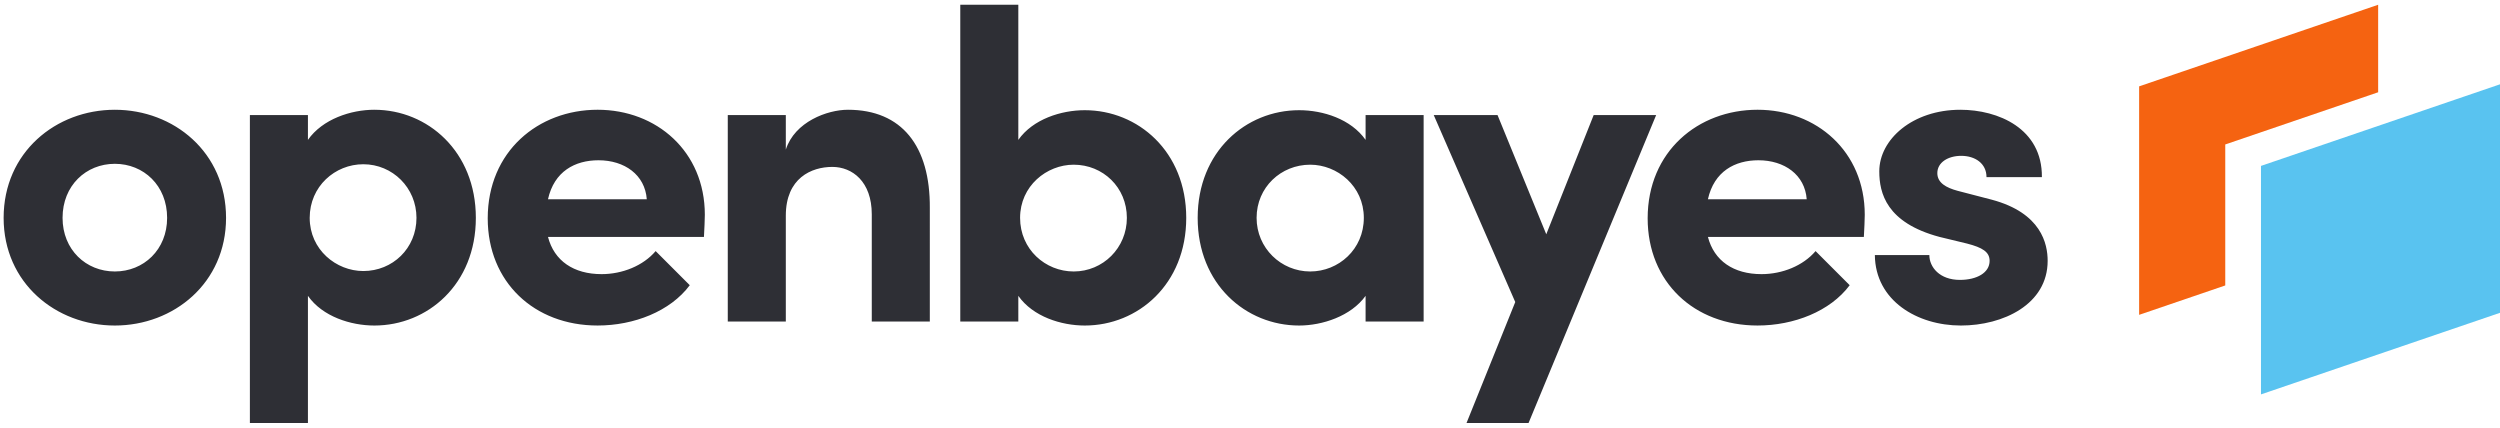 <svg width="263" height="45" fill="none" xmlns="http://www.w3.org/2000/svg"><g clip-path="url(#a)" fill-rule="evenodd" clip-rule="evenodd"><path d="m250.182.5-25.146 8.585v24.037l9.061-3.093V15.197l16.085-5.491V.5Z" fill="#F56311"/><path d="m237.855 17.453 25.146-8.585v24.038l-25.146 8.584V17.453Z" fill="#59C3F0"/><path d="M12.081 34.246c-6.2 0-11.7-4.475-11.7-11.327 0-6.898 5.5-11.372 11.7-11.372 6.2 0 11.7 4.474 11.7 11.372 0 6.852-5.5 11.327-11.7 11.327Zm0-5.687c3.03 0 5.5-2.284 5.5-5.64 0-3.402-2.47-5.686-5.5-5.686s-5.5 2.284-5.5 5.686c0 3.356 2.47 5.64 5.5 5.64Zm27.305-17.012c5.593 0 10.673 4.381 10.673 11.372 0 6.992-5.08 11.327-10.673 11.327-2.47 0-5.454-.932-6.992-3.123V44.5h-6.106V12.106h6.106v2.61c1.538-2.19 4.521-3.17 6.992-3.17ZM38.22 28.513c3.077 0 5.593-2.377 5.593-5.594 0-3.169-2.517-5.64-5.593-5.64-2.983 0-5.64 2.331-5.64 5.64 0 3.356 2.797 5.594 5.64 5.594Zm35.928-5.92c0 .606-.047 1.352-.093 2.33H57.648c.652 2.518 2.703 3.916 5.64 3.916 2.19 0 4.38-.886 5.686-2.424l3.589 3.59c-2.05 2.75-5.873 4.24-9.695 4.24-6.665 0-11.56-4.567-11.56-11.279 0-7.038 5.314-11.42 11.56-11.42 6.2 0 11.28 4.382 11.28 11.047Zm-16.5-1.631h10.394c-.187-2.564-2.33-4.102-5.08-4.102-2.471 0-4.662 1.165-5.314 4.102Zm31.546-9.415c-2.144 0-5.594 1.258-6.526 4.194v-3.635h-6.106v21.72h6.106v-11.14c0-3.961 2.704-5.127 4.894-5.127 2.098 0 4.149 1.538 4.149 4.988v11.28h6.106V21.893c.046-6.525-2.937-10.347-8.623-10.347Zm24.924.046c5.593 0 10.674 4.335 10.674 11.326 0 6.992-5.081 11.327-10.674 11.327-2.47 0-5.453-.932-6.991-3.123v2.703h-6.106V.5h6.106v14.216c1.538-2.19 4.521-3.123 6.991-3.123Zm-1.165 16.966c3.076 0 5.593-2.47 5.593-5.64 0-3.216-2.517-5.593-5.593-5.593-2.843 0-5.64 2.238-5.64 5.593 0 3.31 2.657 5.64 5.64 5.64Zm30.707-16.453h6.106v21.72h-6.106v-2.703c-1.538 2.144-4.568 3.123-6.992 3.123-5.593 0-10.673-4.335-10.673-11.327 0-6.991 5.08-11.326 10.673-11.326 2.517 0 5.454.932 6.992 3.123v-2.61Zm-5.826 16.453c2.983 0 5.64-2.33 5.64-5.64 0-3.355-2.797-5.593-5.64-5.593-3.077 0-5.64 2.377-5.64 5.593 0 3.17 2.563 5.64 5.64 5.64Zm29.821-16.453h6.572L160.804 44.5h-6.526l5.127-12.725-8.576-19.67h6.712l5.127 12.54 4.987-12.54Zm28.517 10.487c0 .606-.047 1.352-.094 2.33h-16.406c.652 2.518 2.703 3.916 5.639 3.916 2.191 0 4.382-.886 5.687-2.424l3.589 3.59c-2.051 2.75-5.873 4.24-9.695 4.24-6.665 0-11.559-4.567-11.559-11.279 0-7.038 5.313-11.42 11.559-11.42 6.199 0 11.28 4.382 11.28 11.047Zm-16.5-1.631h10.394c-.187-2.564-2.331-4.102-5.081-4.102-2.47 0-4.661 1.165-5.313 4.102Zm26.605 13.284c4.475 0 9.136-2.238 9.136-6.805 0-1.771-.653-5.034-5.873-6.432l-3.589-.933c-1.212-.326-2.144-.839-2.144-1.864 0-1.119 1.118-1.818 2.517-1.818 1.445 0 2.656.792 2.656 2.237h5.827c.046-5.127-4.615-7.084-8.577-7.084-5.034 0-8.529 3.122-8.529 6.478 0 2.284.745 5.407 6.339 6.899l2.89.699c1.631.42 2.377.886 2.377 1.818 0 1.258-1.352 2.004-3.123 2.004-2.144 0-3.216-1.352-3.216-2.61h-5.733c.046 4.8 4.474 7.41 9.042 7.41Z" fill="#2E2F35"/></g><defs><clipPath id="a"><path fill="#fff" transform="translate(.382 .5)" d="M0 0h262.619v44H0z"/></clipPath></defs></svg>